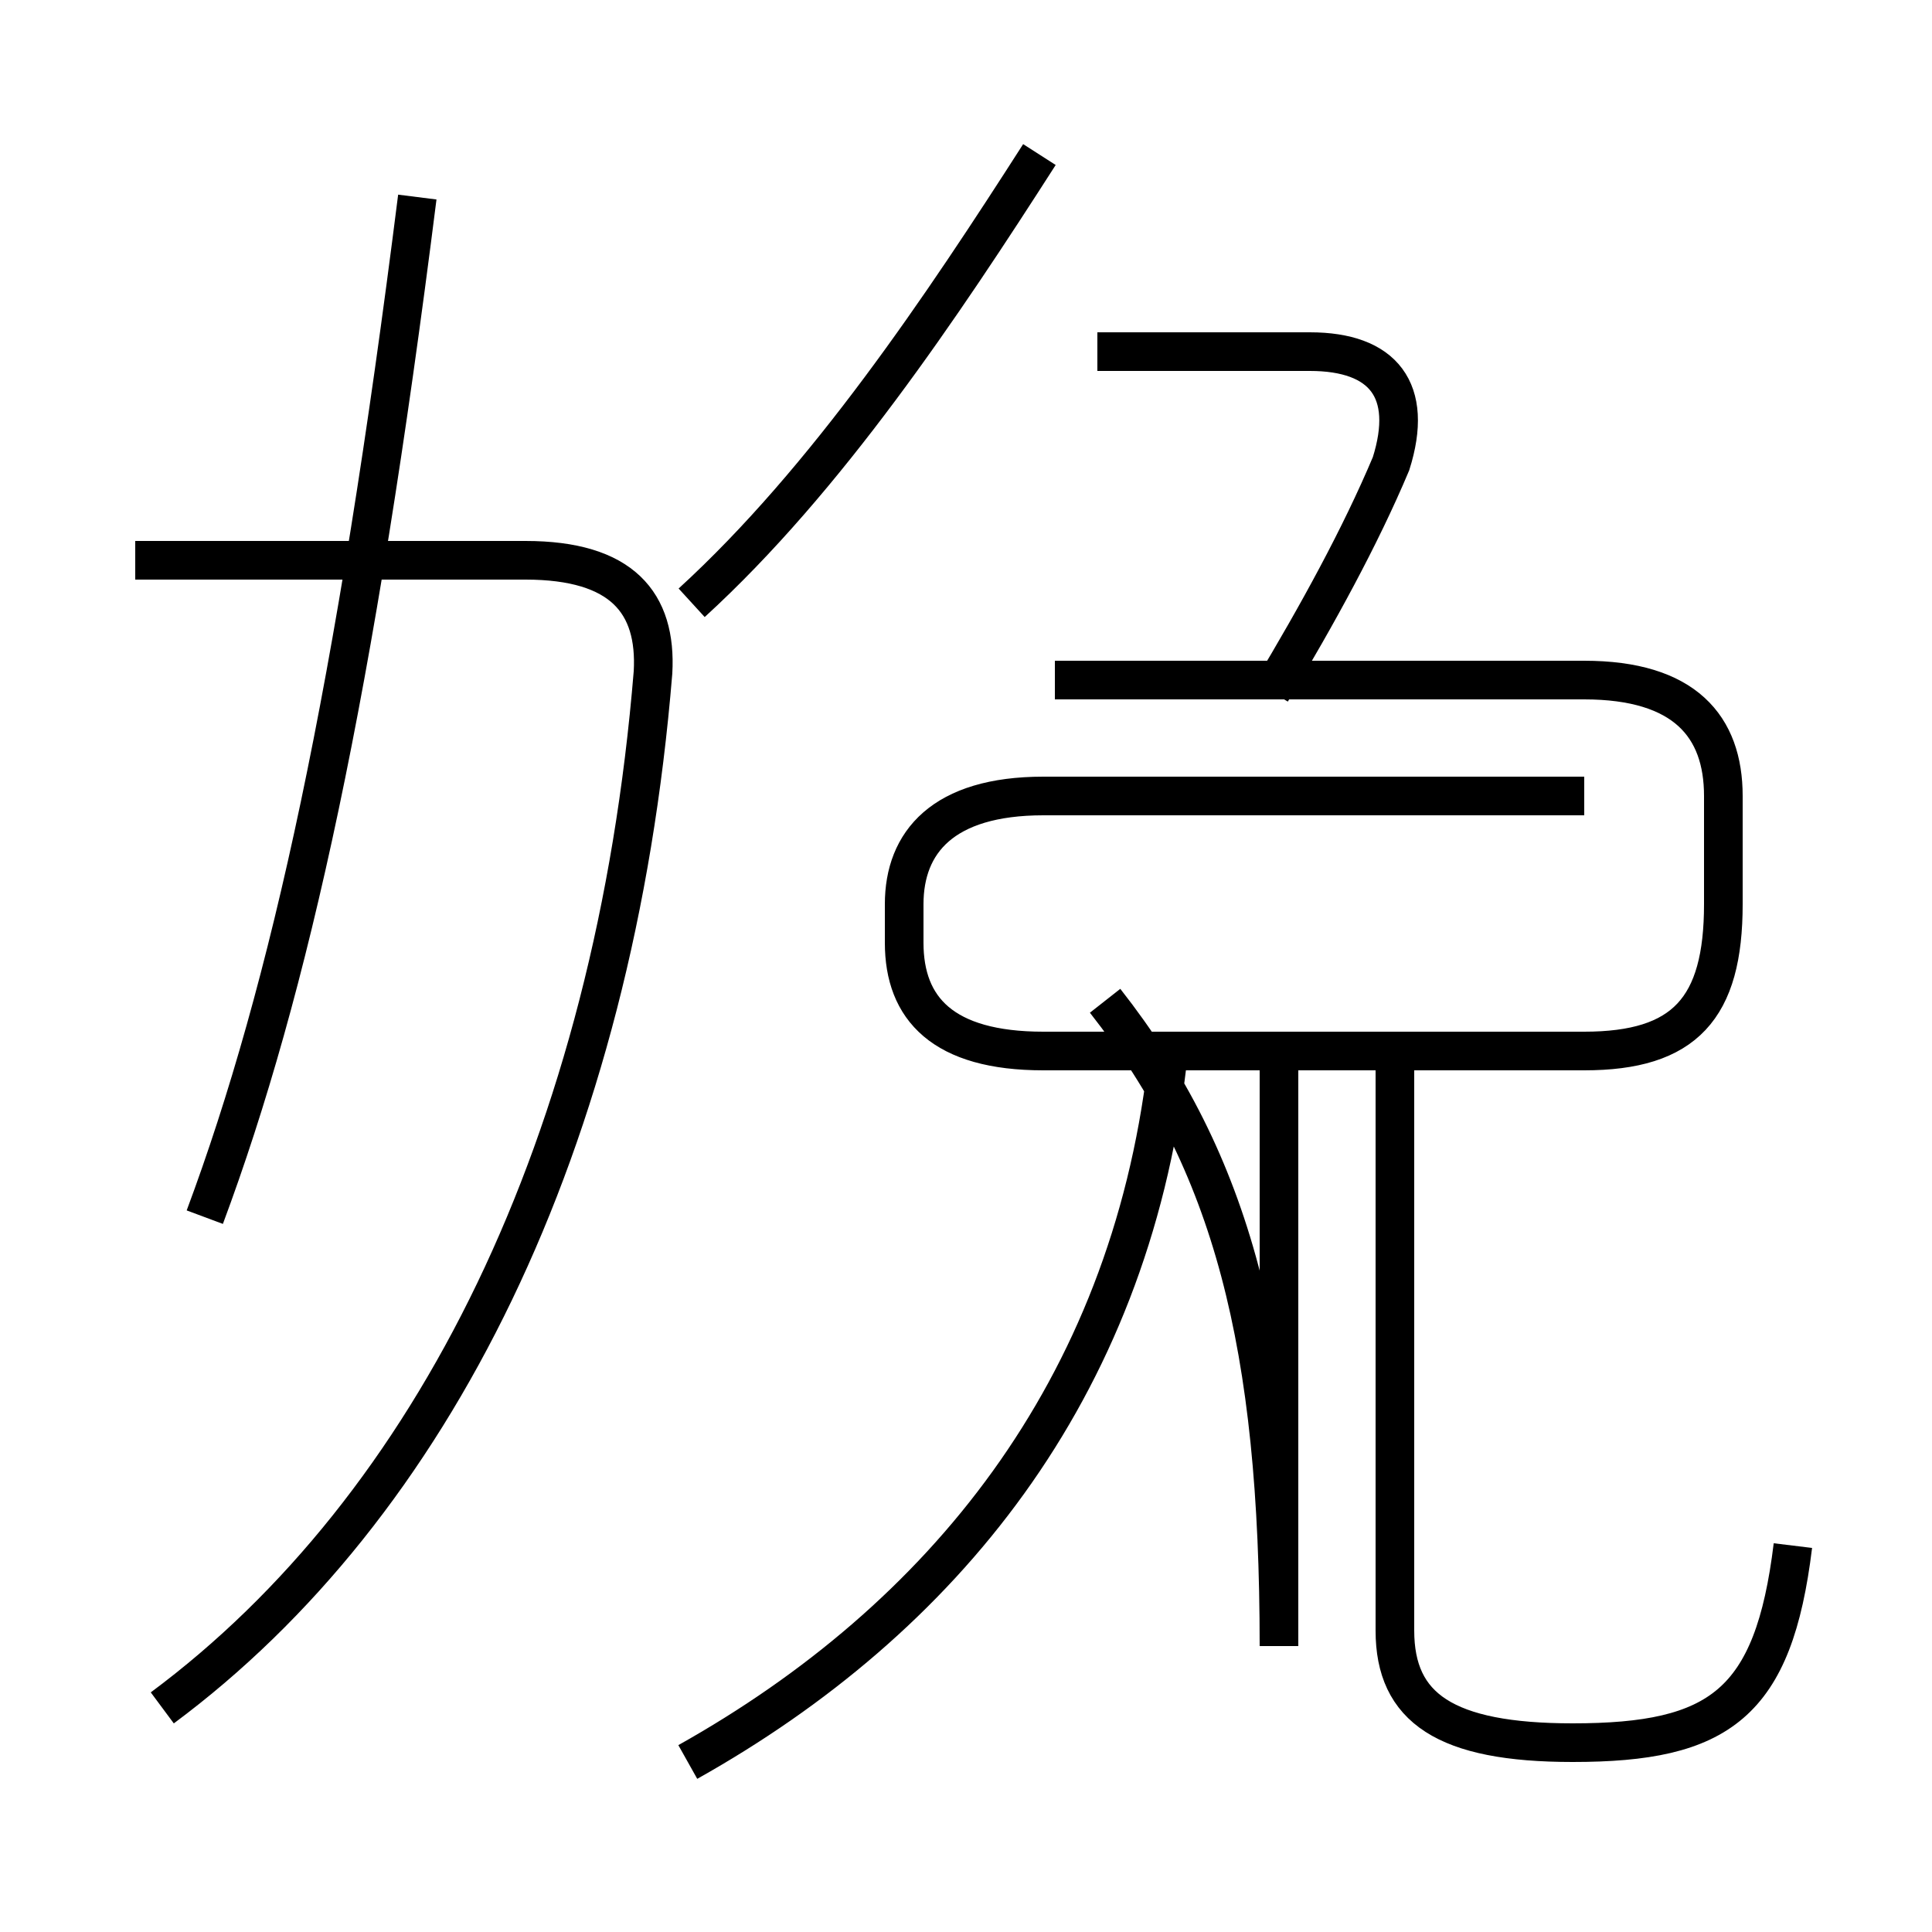 <?xml version='1.0' encoding='utf8'?>
<svg viewBox="0.0 -44.0 50.0 50.0" version="1.1" xmlns="http://www.w3.org/2000/svg">
<rect x="0.0" y="-44.0" width="50.0" height="50.0" fill="#808080" stroke="none"/>
<rect x="-1000" y="-1000" width="2000" height="2000" stroke="white" fill="white"/>
<g style="fill:none; stroke:#000000;  stroke-width:1">
<path d="M 5.3 12.5 C 7.5 18.4 9.2 26.2 10.8 38.9 M 4.2 -0.2 C 11.2 5.0 15.9 14.4 16.9 26.6 C 17.0 28.4 16.1 29.5 13.6 29.5 L 3.5 29.5 M 17.9 28.4 C 21.4 31.6 24.4 36.1 26.9 40.0 M 17.8 -1.6 C 24.4 2.1 29.2 8.0 30.2 16.4 M 32.9 26.1 C 34.1 28.1 35.2 30.1 36.0 32.0 C 36.6 33.9 35.8 34.9 33.9 34.9 L 28.4 34.9 M 46.4 4.0 C 45.9 -0.1 44.5 -1.1 40.7 -1.1 C 37.4 -1.1 36.1 -0.2 36.1 1.8 L 36.1 16.6 M 33.1 16.9 L 33.1 1.4 C 33.1 9.2 31.9 13.9 28.6 18.1 M 41.0 23.4 L 27.0 23.4 C 24.4 23.4 23.4 22.2 23.4 20.6 L 23.4 19.6 C 23.4 17.9 24.4 16.8 27.0 16.8 L 41.0 16.8 C 43.6 16.8 44.6 17.9 44.6 20.6 L 44.6 23.4 C 44.6 25.2 43.6 26.4 41.0 26.4 L 27.3 26.4" transform="scale(1, -1)" />
</g>
</svg>